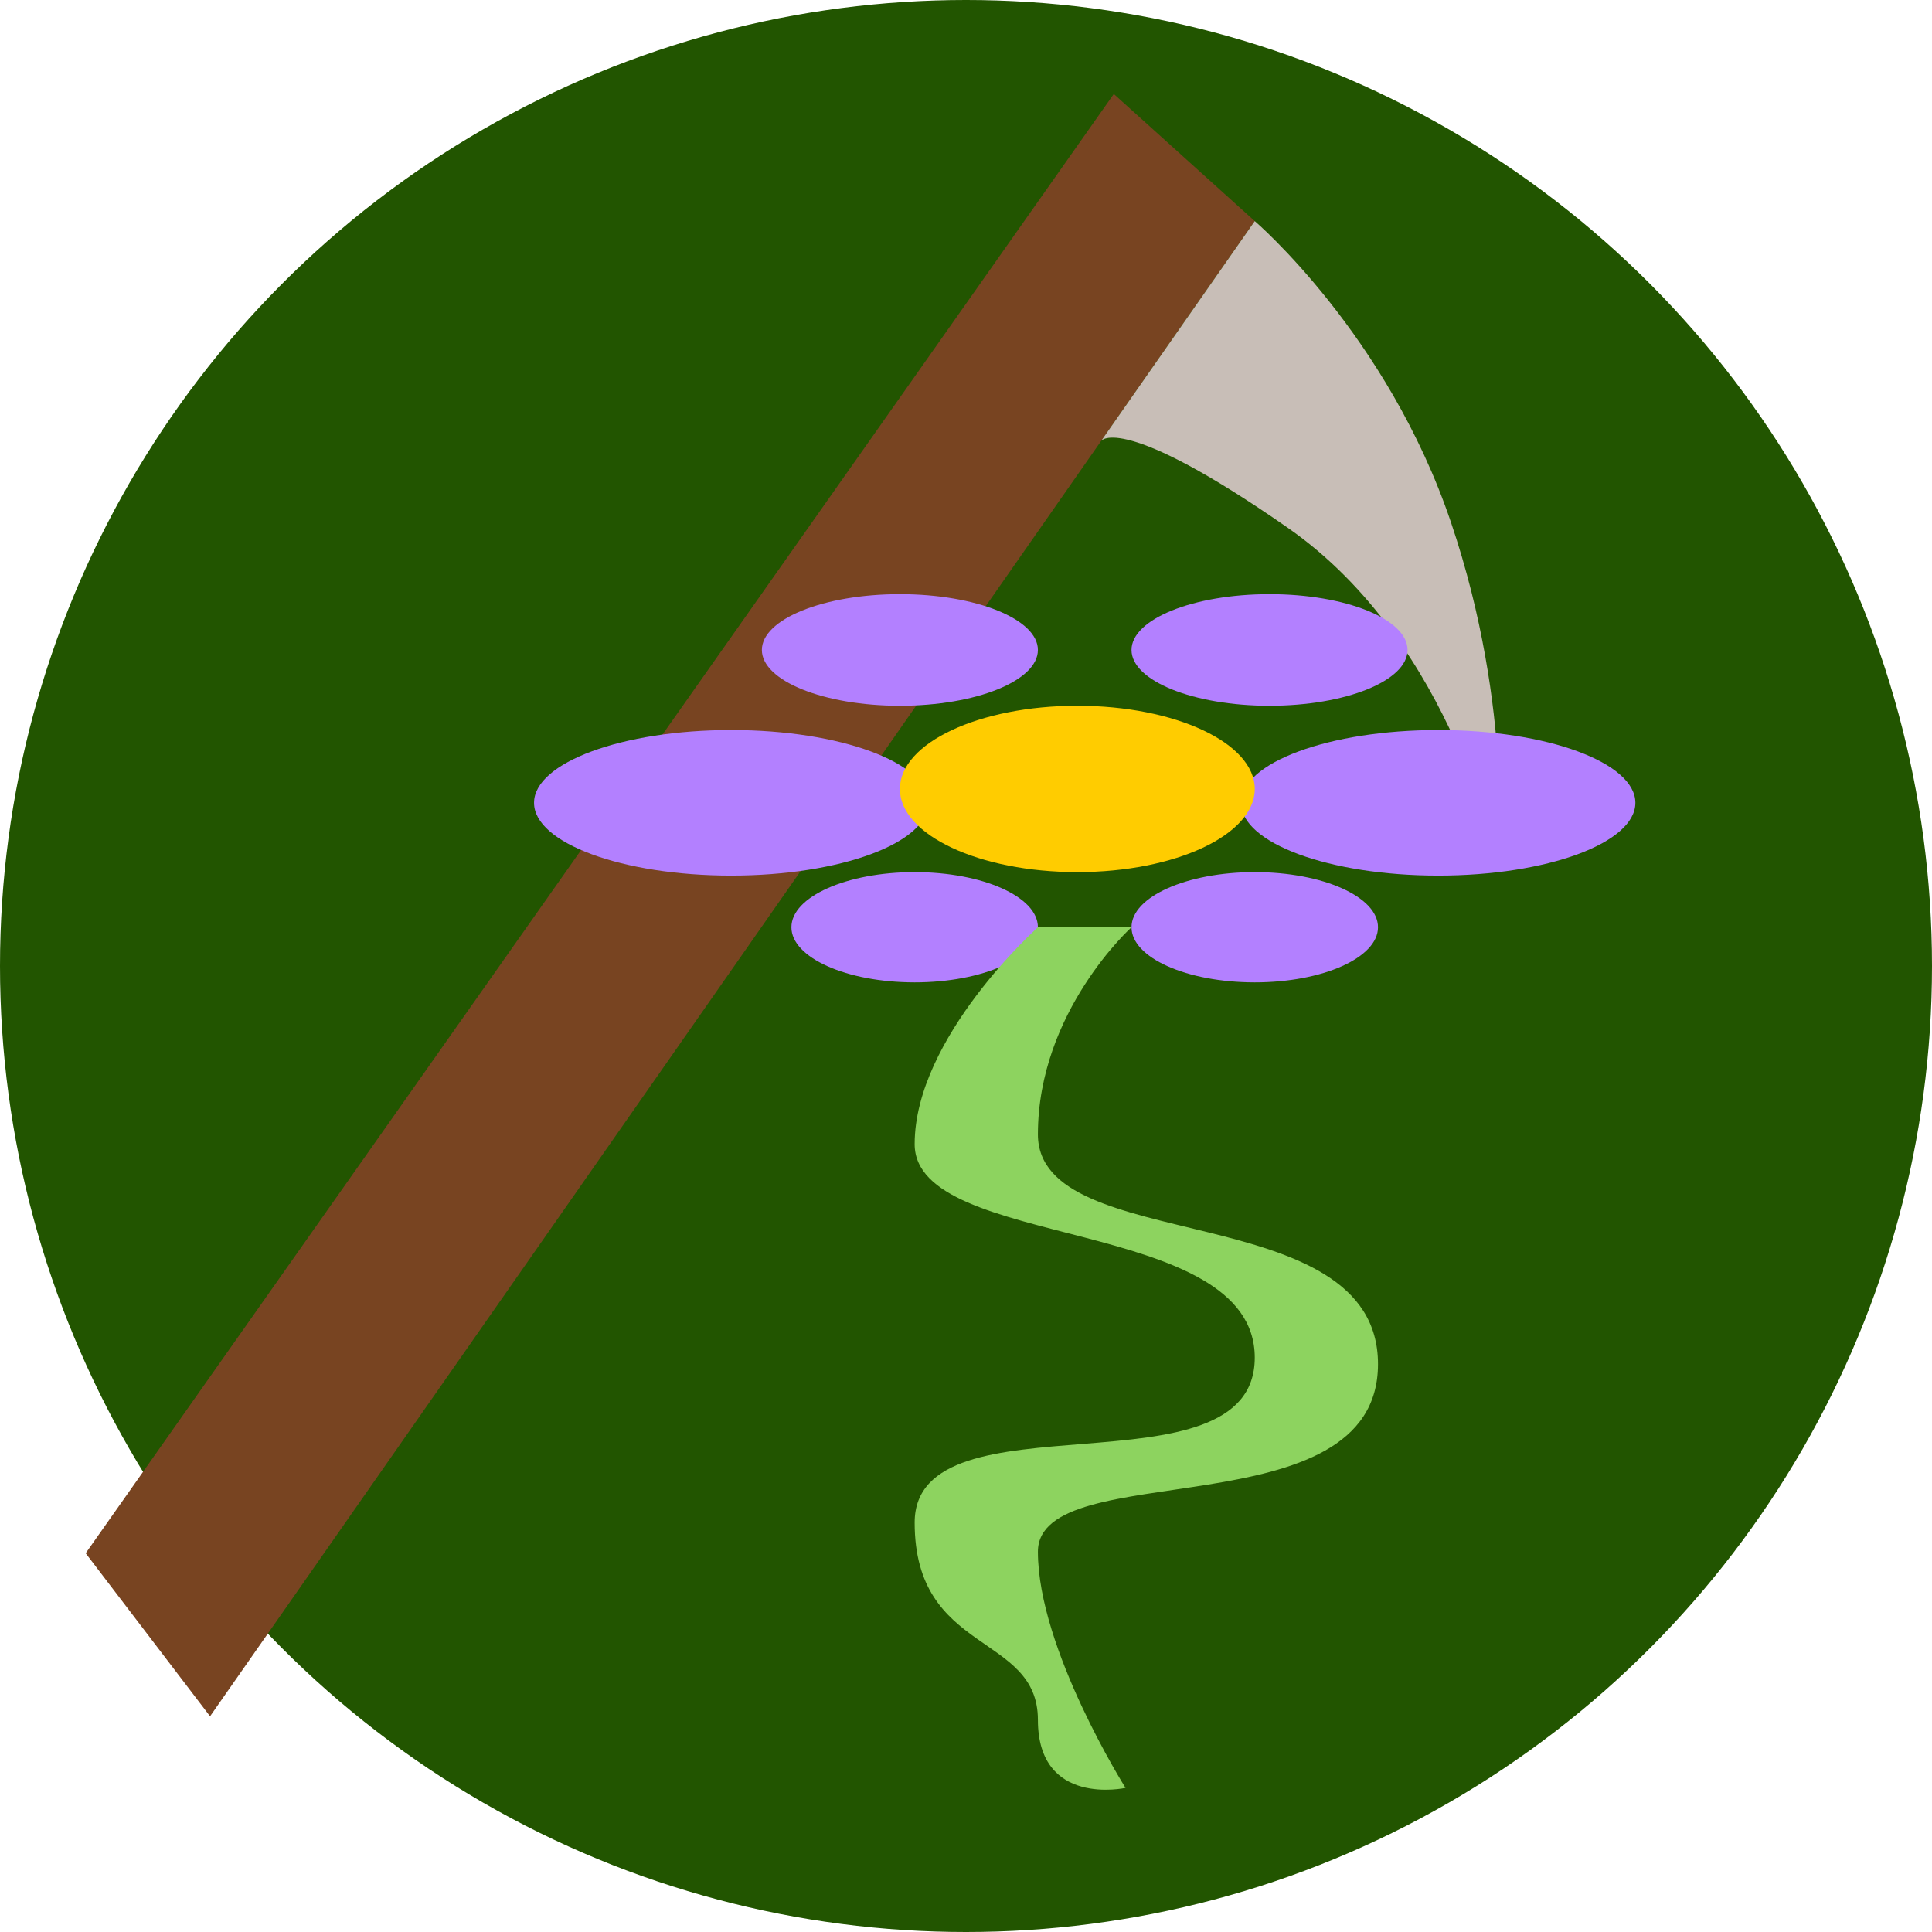 <?xml version="1.0" encoding="UTF-8" standalone="no"?>
<!-- Created with Inkscape (http://www.inkscape.org/) -->

<svg
   width="512mm"
   height="512mm"
   viewBox="0 0 512 512"
   version="1.1"
   id="svg1"
   inkscape:version="1.4 (e7c3feb100, 2024-10-09)"
   sodipodi:docname="icon.svg"
   xmlns:inkscape="http://www.inkscape.org/namespaces/inkscape"
   xmlns:sodipodi="http://sodipodi.sourceforge.net/DTD/sodipodi-0.dtd"
   xmlns="http://www.w3.org/2000/svg"
   xmlns:svg="http://www.w3.org/2000/svg">
  <sodipodi:namedview
     id="namedview1"
     pagecolor="#ffffff"
     bordercolor="#000000"
     borderopacity="0.25"
     inkscape:showpageshadow="2"
     inkscape:pageopacity="0.0"
     inkscape:pagecheckerboard="0"
     inkscape:deskcolor="#d1d1d1"
     inkscape:document-units="mm"
     inkscape:zoom="0.09031022"
     inkscape:cx="-2596.6053"
     inkscape:cy="160.55769"
     inkscape:window-width="1916"
     inkscape:window-height="1020"
     inkscape:window-x="0"
     inkscape:window-y="24"
     inkscape:window-maximized="1"
     inkscape:current-layer="layer1" />
  <defs
     id="defs1" />
  <g
     inkscape:label="Layer 1"
     inkscape:groupmode="layer"
     id="layer1">
    <circle
       style="fill:#225500;stroke-width:0.265"
       id="path1"
       cx="256"
       cy="256"
       r="256" />
    <path
       style="fill:#784421;stroke-width:0.265"
       d="M 22.705,411.625 55.665,454.838 332.523,58.594 295.169,24.903 Z"
       id="path2" />
    <path
       style="fill:#c8beb7;stroke-width:0.265"
       d="m 332.523,58.594 c 0,0 35.157,30.03 52.002,79.835 16.846,49.805 12.451,91.554 12.451,91.554 0,0 -11.54,-59.362 -55.665,-90.089 -44.124,-30.727 -49.476,-23.067 -49.476,-23.067 z"
       id="path3" />
    <ellipse
       style="fill:#b380ff;stroke-width:0.36"
       id="path4"
       cx="193.776"
       cy="212.755"
       rx="52.251"
       ry="19.29" />
    <ellipse
       style="fill:#b380ff;stroke-width:0.36"
       id="path5"
       cx="238.479"
       cy="172.246"
       rx="36.575"
       ry="14.789" />
    <ellipse
       style="fill:#b380ff;stroke-width:0.36"
       id="path6"
       cx="242.394"
       cy="245.73"
       rx="32.661"
       ry="14.607" />
    <ellipse
       style="fill:#b380ff;stroke-width:0.36"
       id="path4-5"
       cx="-381.141"
       cy="212.755"
       rx="52.251"
       ry="19.29"
       transform="scale(-1,1)" />
    <ellipse
       style="fill:#b380ff;stroke-width:0.36"
       id="path5-3"
       cx="-336.437"
       cy="172.246"
       rx="36.575"
       ry="14.789"
       transform="scale(-1,1)" />
    <ellipse
       style="fill:#b380ff;stroke-width:0.36"
       id="path6-5"
       cx="-332.523"
       cy="245.73"
       rx="32.661"
       ry="14.607"
       transform="scale(-1,1)" />
    <ellipse
       style="fill:#ffcc00;stroke-width:0.36"
       id="path7"
       cx="285.501"
       cy="209.079"
       rx="47.022"
       ry="22.044" />
    <path
       style="fill:#8dd35f;stroke-width:0.36"
       d="m 275.055,245.73 c 0,0 -32.661,29.181 -32.661,57.473 0,28.292 90.129,18.861 90.129,56.583 0,37.722 -90.129,8.573 -90.129,43.724 0,35.15 32.661,29.149 32.661,52.297 0,23.148 23.222,18.004 23.222,18.004 0,0 -23.222,-36.865 -23.222,-62.585 0,-25.72 90.129,-5.144 90.129,-49.725 0,-44.581 -90.129,-28.292 -90.129,-60.87 0,-32.578 24.807,-54.901 24.807,-54.901 z"
       id="path8" />
  </g>
</svg>
